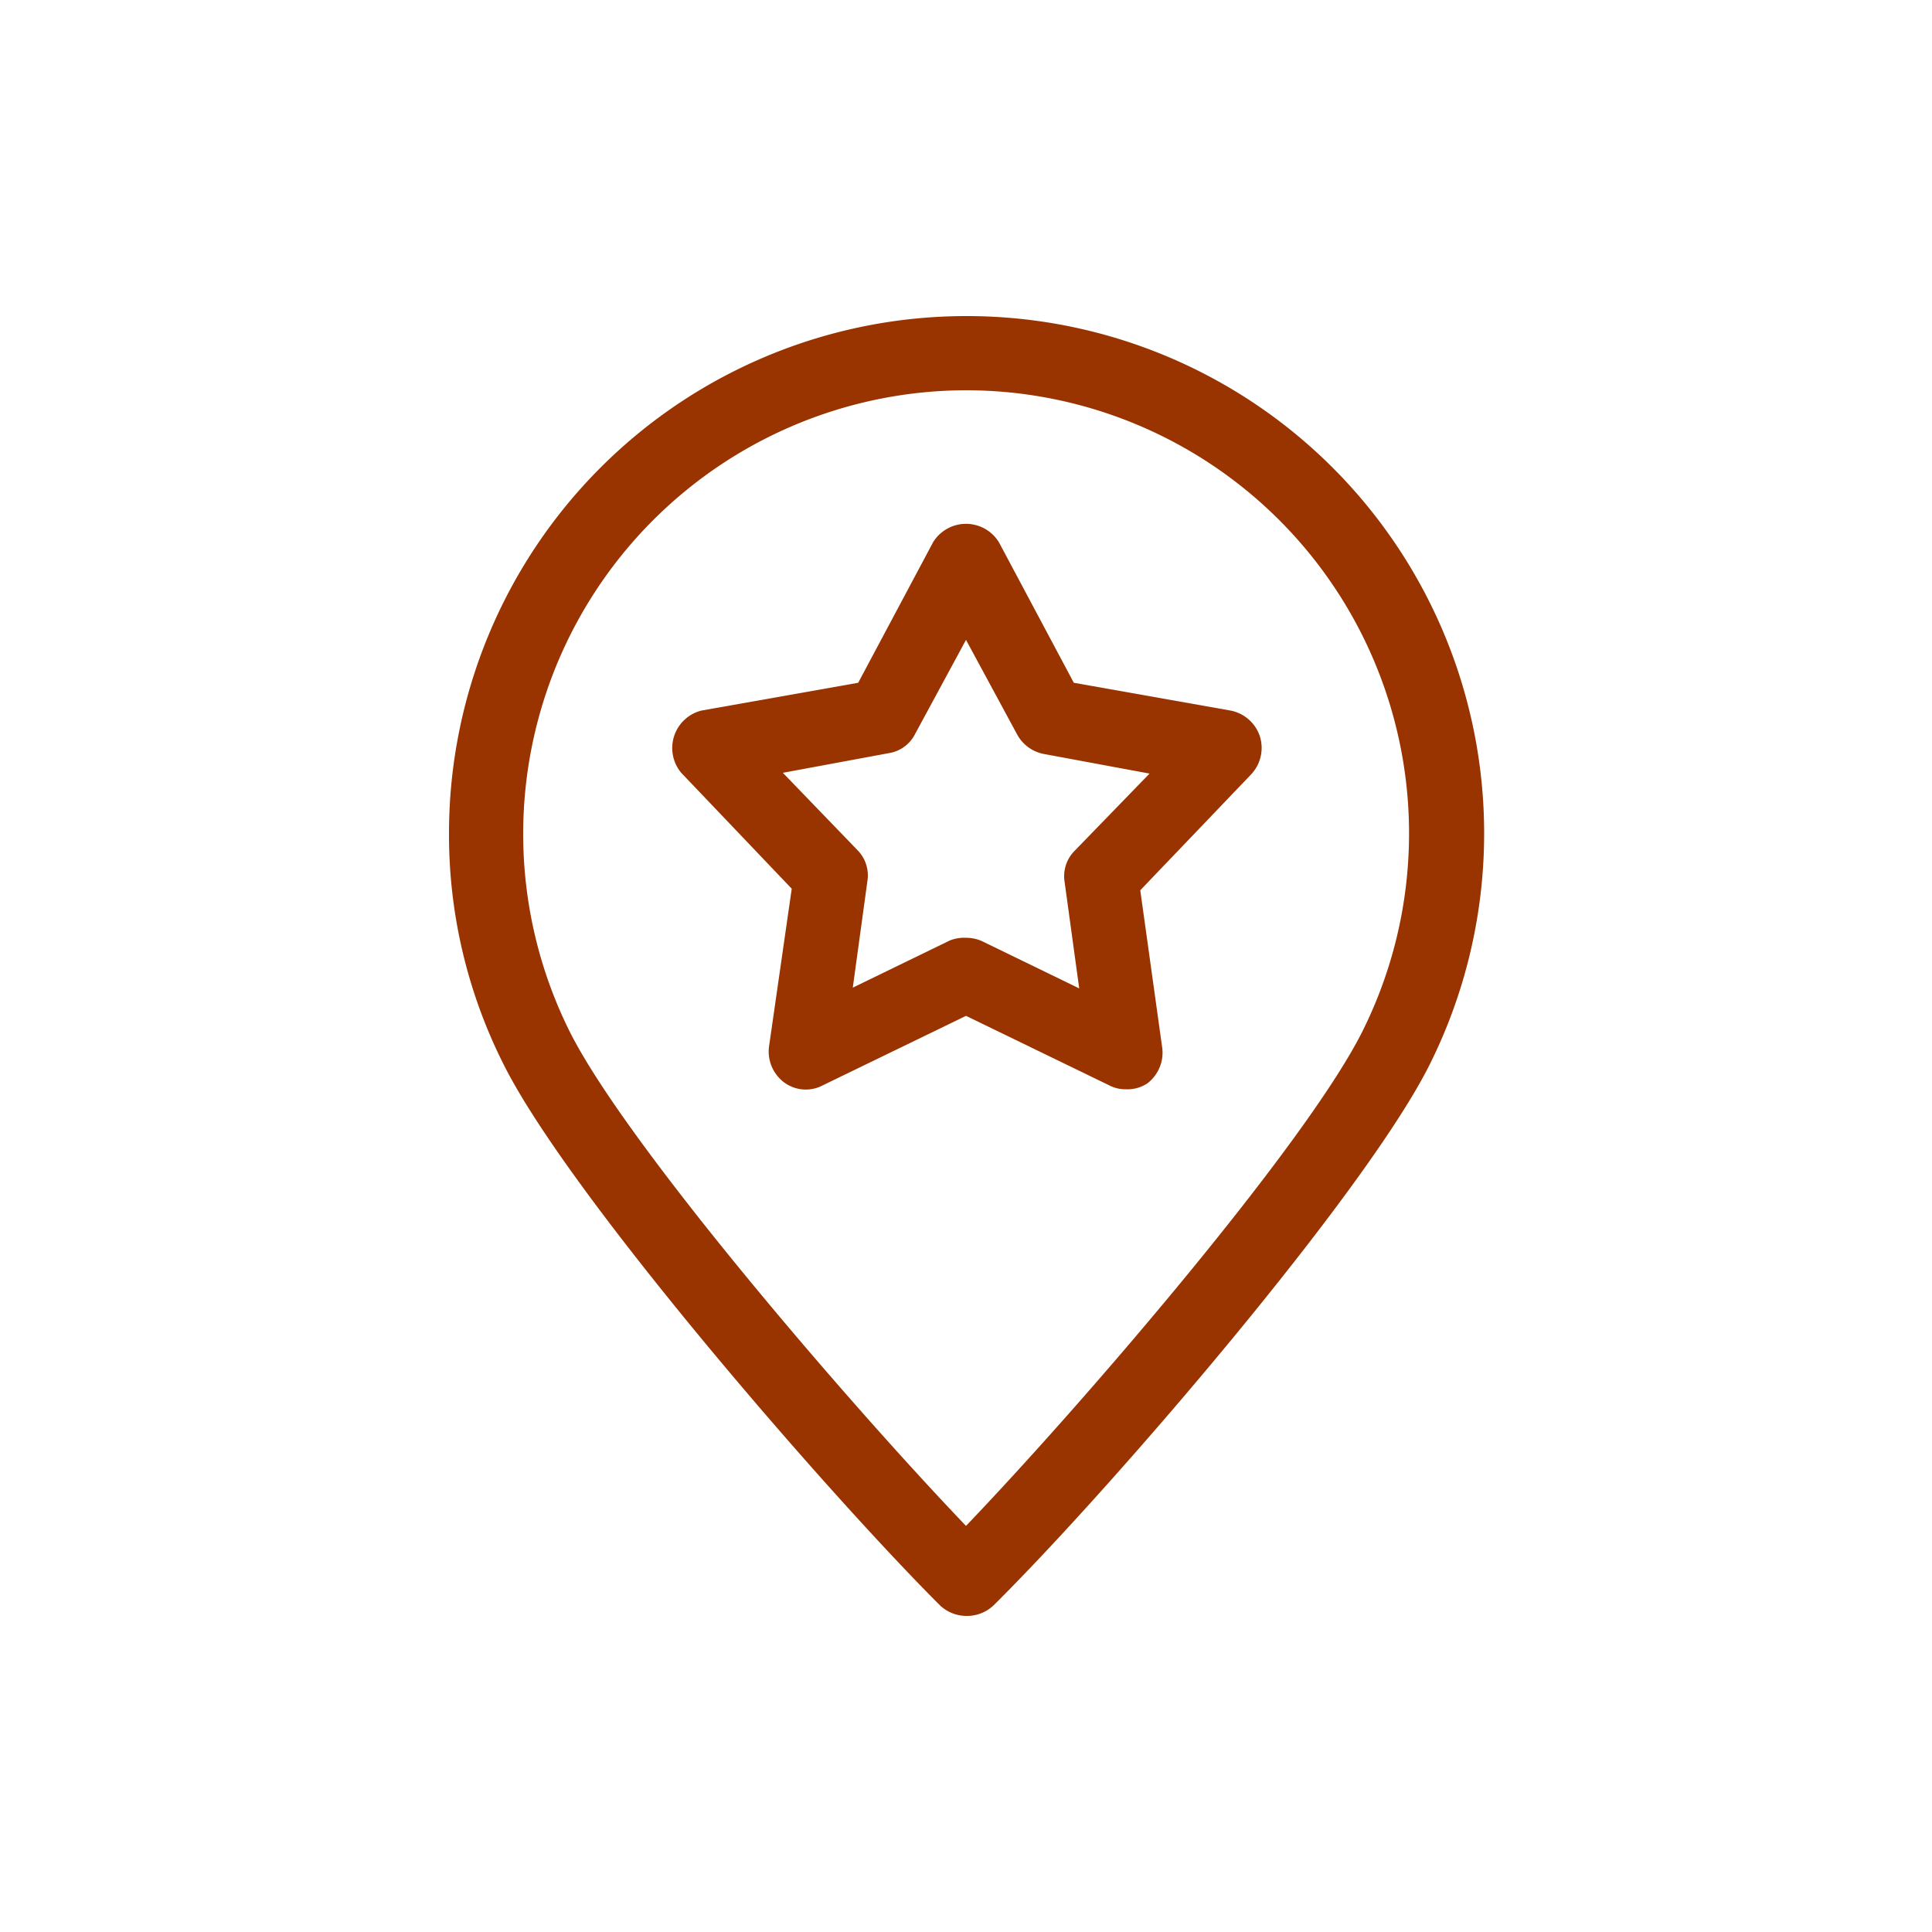 <svg id="Calque_1" data-name="Calque 1" xmlns="http://www.w3.org/2000/svg" viewBox="0 0 50 50"><defs><style>.cls-1{fill:#930;}</style></defs><title>Icones_bourbonElagagePlan de travail 1 copie 5</title><path class="cls-1" d="M25,41.82a1,1,0,0,1-.68-.28c-3-3-9.62-10.65-11.29-14a13.2,13.2,0,0,1-1.41-6A13.39,13.39,0,0,1,25,8.18,13.39,13.39,0,0,1,37,27.55c-1.67,3.34-8.26,11-11.29,14A1,1,0,0,1,25,41.82ZM25,10.1A11.48,11.48,0,0,0,14.74,26.69c1.45,2.9,7.15,9.55,10.26,12.8,3.11-3.25,8.81-9.9,10.26-12.8A11.47,11.47,0,0,0,25,10.1Z"/><path class="cls-1" d="M29.13,28.19a.9.9,0,0,1-.42-.1L25,26.29l-3.71,1.8a.94.94,0,0,1-1-.08,1,1,0,0,1-.39-.91L20.49,23l-2.86-3a1,1,0,0,1,.52-1.61l4.06-.72,1.94-3.64a1,1,0,0,1,1.7,0l1.94,3.64,4.06.72a1,1,0,0,1,.75.65,1,1,0,0,1-.22,1l-2.87,3,.57,4.09a1,1,0,0,1-.39.91A.94.94,0,0,1,29.13,28.19ZM25,24.27a1,1,0,0,1,.42.09l2.51,1.22-.38-2.77a.93.93,0,0,1,.26-.79l1.94-2L27,19.51a1,1,0,0,1-.67-.49L25,16.56,23.68,19a.92.92,0,0,1-.67.49L20.26,20l1.93,2a.93.93,0,0,1,.26.79l-.38,2.77,2.51-1.22A1,1,0,0,1,25,24.27Z"/></svg>